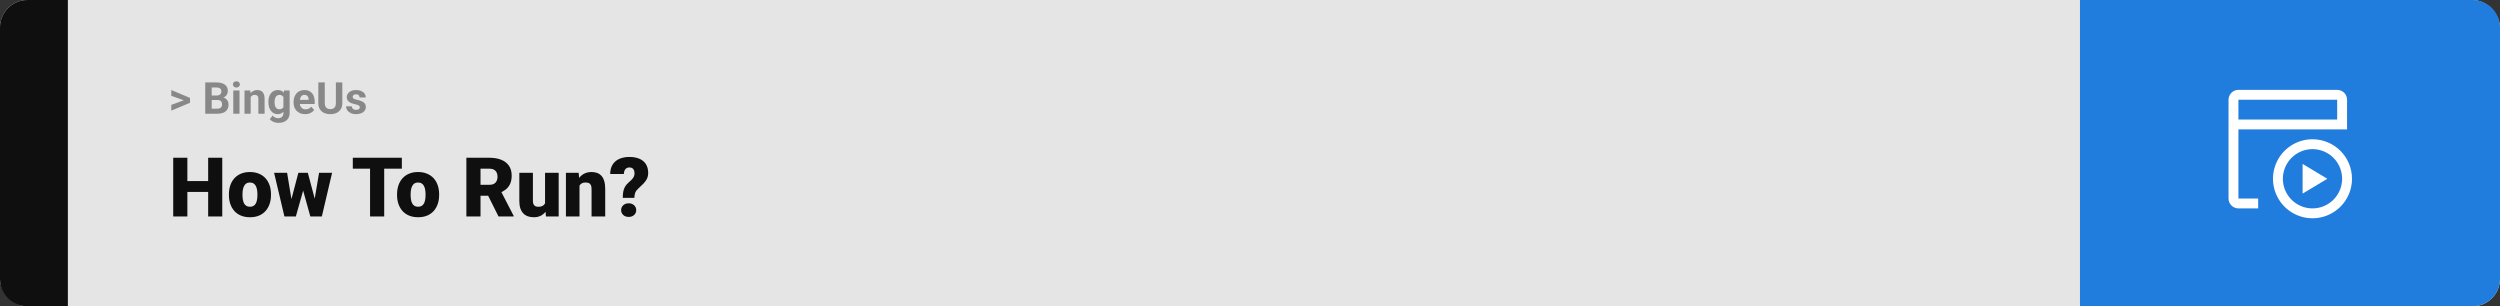<svg width="1363" height="167" viewBox="0 0 1363 167" fill="none" xmlns="http://www.w3.org/2000/svg">
<rect x="0" y="0" width="1363" height="167" fill="#333333" stroke="none"/>
<rect width="1363" height="167" rx="15" fill="#E5E5E5"/>
<path d="M0 15C0 6.716 6.716 0 15 0H37V167H15C6.716 167 0 160.284 0 152V15Z" fill="#0F0F0F"/>
<path d="M100.906 54.922L93.394 52.238V49.086L103.602 53.375V55.637L100.906 54.922ZM93.394 57.172L100.918 54.43L103.602 53.785V56.035L93.394 60.324V57.172ZM118.578 54.512H114.195L114.172 52.098H117.852C118.5 52.098 119.031 52.016 119.445 51.852C119.859 51.68 120.168 51.434 120.371 51.113C120.582 50.785 120.688 50.387 120.688 49.918C120.688 49.387 120.586 48.957 120.383 48.629C120.188 48.301 119.879 48.062 119.457 47.914C119.043 47.766 118.508 47.691 117.852 47.691H115.414V62H111.898V44.938H117.852C118.844 44.938 119.73 45.031 120.512 45.219C121.301 45.406 121.969 45.691 122.516 46.074C123.062 46.457 123.48 46.941 123.77 47.527C124.059 48.105 124.203 48.793 124.203 49.59C124.203 50.293 124.043 50.941 123.723 51.535C123.41 52.129 122.914 52.613 122.234 52.988C121.562 53.363 120.684 53.57 119.598 53.609L118.578 54.512ZM118.426 62H113.234L114.605 59.258H118.426C119.043 59.258 119.547 59.16 119.938 58.965C120.328 58.762 120.617 58.488 120.805 58.145C120.992 57.801 121.086 57.406 121.086 56.961C121.086 56.461 121 56.027 120.828 55.66C120.664 55.293 120.398 55.012 120.031 54.816C119.664 54.613 119.18 54.512 118.578 54.512H115.191L115.215 52.098H119.434L120.242 53.047C121.281 53.031 122.117 53.215 122.75 53.598C123.391 53.973 123.855 54.461 124.145 55.062C124.441 55.664 124.59 56.309 124.59 56.996C124.59 58.09 124.352 59.012 123.875 59.762C123.398 60.504 122.699 61.062 121.777 61.438C120.863 61.812 119.746 62 118.426 62ZM130.578 49.32V62H127.191V49.32H130.578ZM126.98 46.016C126.98 45.523 127.152 45.117 127.496 44.797C127.84 44.477 128.301 44.316 128.879 44.316C129.449 44.316 129.906 44.477 130.25 44.797C130.602 45.117 130.777 45.523 130.777 46.016C130.777 46.508 130.602 46.914 130.25 47.234C129.906 47.555 129.449 47.715 128.879 47.715C128.301 47.715 127.84 47.555 127.496 47.234C127.152 46.914 126.98 46.508 126.98 46.016ZM136.672 52.027V62H133.297V49.32H136.461L136.672 52.027ZM136.18 55.215H135.266C135.266 54.277 135.387 53.434 135.629 52.684C135.871 51.926 136.211 51.281 136.648 50.75C137.086 50.211 137.605 49.801 138.207 49.52C138.816 49.23 139.496 49.086 140.246 49.086C140.84 49.086 141.383 49.172 141.875 49.344C142.367 49.516 142.789 49.789 143.141 50.164C143.5 50.539 143.773 51.035 143.961 51.652C144.156 52.27 144.254 53.023 144.254 53.914V62H140.855V53.902C140.855 53.34 140.777 52.902 140.621 52.59C140.465 52.277 140.234 52.059 139.93 51.934C139.633 51.801 139.266 51.734 138.828 51.734C138.375 51.734 137.98 51.824 137.645 52.004C137.316 52.184 137.043 52.434 136.824 52.754C136.613 53.066 136.453 53.434 136.344 53.855C136.234 54.277 136.18 54.73 136.18 55.215ZM154.848 49.32H157.906V61.578C157.906 62.734 157.648 63.715 157.133 64.519C156.625 65.332 155.914 65.945 155 66.359C154.086 66.781 153.023 66.992 151.812 66.992C151.281 66.992 150.719 66.922 150.125 66.781C149.539 66.641 148.977 66.422 148.438 66.125C147.906 65.828 147.461 65.453 147.102 65L148.59 63.008C148.98 63.461 149.434 63.812 149.949 64.062C150.465 64.32 151.035 64.449 151.66 64.449C152.27 64.449 152.785 64.336 153.207 64.109C153.629 63.891 153.953 63.566 154.18 63.137C154.406 62.715 154.52 62.203 154.52 61.602V52.25L154.848 49.32ZM146.316 55.812V55.566C146.316 54.598 146.434 53.719 146.668 52.93C146.91 52.133 147.25 51.449 147.688 50.879C148.133 50.309 148.672 49.867 149.305 49.555C149.938 49.242 150.652 49.086 151.449 49.086C152.293 49.086 153 49.242 153.57 49.555C154.141 49.867 154.609 50.312 154.977 50.891C155.344 51.461 155.629 52.137 155.832 52.918C156.043 53.691 156.207 54.539 156.324 55.461V56C156.207 56.883 156.031 57.703 155.797 58.461C155.562 59.219 155.254 59.883 154.871 60.453C154.488 61.016 154.012 61.453 153.441 61.766C152.879 62.078 152.207 62.234 151.426 62.234C150.645 62.234 149.938 62.074 149.305 61.754C148.68 61.434 148.145 60.984 147.699 60.406C147.254 59.828 146.91 59.148 146.668 58.367C146.434 57.586 146.316 56.734 146.316 55.812ZM149.691 55.566V55.812C149.691 56.336 149.742 56.824 149.844 57.277C149.945 57.73 150.102 58.133 150.312 58.484C150.531 58.828 150.801 59.098 151.121 59.293C151.449 59.48 151.836 59.574 152.281 59.574C152.898 59.574 153.402 59.445 153.793 59.188C154.184 58.922 154.477 58.559 154.672 58.098C154.867 57.637 154.98 57.105 155.012 56.504V54.969C154.996 54.477 154.93 54.035 154.812 53.645C154.695 53.246 154.531 52.906 154.32 52.625C154.109 52.344 153.836 52.125 153.5 51.969C153.164 51.812 152.766 51.734 152.305 51.734C151.859 51.734 151.473 51.836 151.145 52.039C150.824 52.234 150.555 52.504 150.336 52.848C150.125 53.191 149.965 53.598 149.855 54.066C149.746 54.527 149.691 55.027 149.691 55.566ZM166.367 62.234C165.383 62.234 164.5 62.078 163.719 61.766C162.938 61.445 162.273 61.004 161.727 60.441C161.188 59.879 160.773 59.227 160.484 58.484C160.195 57.734 160.051 56.938 160.051 56.094V55.625C160.051 54.664 160.188 53.785 160.461 52.988C160.734 52.191 161.125 51.5 161.633 50.914C162.148 50.328 162.773 49.879 163.508 49.566C164.242 49.246 165.07 49.086 165.992 49.086C166.891 49.086 167.688 49.234 168.383 49.531C169.078 49.828 169.66 50.25 170.129 50.797C170.605 51.344 170.965 52 171.207 52.766C171.449 53.523 171.57 54.367 171.57 55.297V56.703H161.492V54.453H168.254V54.195C168.254 53.727 168.168 53.309 167.996 52.941C167.832 52.566 167.582 52.27 167.246 52.051C166.91 51.832 166.48 51.723 165.957 51.723C165.512 51.723 165.129 51.82 164.809 52.016C164.488 52.211 164.227 52.484 164.023 52.836C163.828 53.188 163.68 53.602 163.578 54.078C163.484 54.547 163.438 55.062 163.438 55.625V56.094C163.438 56.602 163.508 57.07 163.648 57.5C163.797 57.93 164.004 58.301 164.27 58.613C164.543 58.926 164.871 59.168 165.254 59.34C165.645 59.512 166.086 59.598 166.578 59.598C167.188 59.598 167.754 59.48 168.277 59.246C168.809 59.004 169.266 58.641 169.648 58.156L171.289 59.938C171.023 60.32 170.66 60.688 170.199 61.039C169.746 61.391 169.199 61.68 168.559 61.906C167.918 62.125 167.188 62.234 166.367 62.234ZM183.125 44.938H186.629V56.211C186.629 57.523 186.348 58.629 185.785 59.527C185.23 60.426 184.461 61.102 183.477 61.555C182.5 62.008 181.375 62.234 180.102 62.234C178.828 62.234 177.695 62.008 176.703 61.555C175.719 61.102 174.945 60.426 174.383 59.527C173.828 58.629 173.551 57.523 173.551 56.211V44.938H177.066V56.211C177.066 56.977 177.188 57.602 177.43 58.086C177.672 58.57 178.02 58.926 178.473 59.152C178.934 59.379 179.477 59.492 180.102 59.492C180.742 59.492 181.285 59.379 181.73 59.152C182.184 58.926 182.527 58.57 182.762 58.086C183.004 57.602 183.125 56.977 183.125 56.211V44.938ZM196.168 58.496C196.168 58.254 196.098 58.035 195.957 57.84C195.816 57.645 195.555 57.465 195.172 57.301C194.797 57.129 194.254 56.973 193.543 56.832C192.902 56.691 192.305 56.516 191.75 56.305C191.203 56.086 190.727 55.824 190.32 55.52C189.922 55.215 189.609 54.855 189.383 54.441C189.156 54.02 189.043 53.539 189.043 53C189.043 52.469 189.156 51.969 189.383 51.5C189.617 51.031 189.949 50.617 190.379 50.258C190.816 49.891 191.348 49.605 191.973 49.402C192.605 49.191 193.316 49.086 194.105 49.086C195.207 49.086 196.152 49.262 196.941 49.613C197.738 49.965 198.348 50.449 198.77 51.066C199.199 51.676 199.414 52.371 199.414 53.152H196.039C196.039 52.824 195.969 52.531 195.828 52.273C195.695 52.008 195.484 51.801 195.195 51.652C194.914 51.496 194.547 51.418 194.094 51.418C193.719 51.418 193.395 51.484 193.121 51.617C192.848 51.742 192.637 51.914 192.488 52.133C192.348 52.344 192.277 52.578 192.277 52.836C192.277 53.031 192.316 53.207 192.395 53.363C192.48 53.512 192.617 53.648 192.805 53.773C192.992 53.898 193.234 54.016 193.531 54.125C193.836 54.227 194.211 54.32 194.656 54.406C195.57 54.594 196.387 54.84 197.105 55.145C197.824 55.441 198.395 55.848 198.816 56.363C199.238 56.871 199.449 57.539 199.449 58.367C199.449 58.93 199.324 59.445 199.074 59.914C198.824 60.383 198.465 60.793 197.996 61.145C197.527 61.488 196.965 61.758 196.309 61.953C195.66 62.141 194.93 62.234 194.117 62.234C192.938 62.234 191.938 62.023 191.117 61.602C190.305 61.18 189.688 60.645 189.266 59.996C188.852 59.34 188.645 58.668 188.645 57.98H191.844C191.859 58.441 191.977 58.812 192.195 59.094C192.422 59.375 192.707 59.578 193.051 59.703C193.402 59.828 193.781 59.891 194.188 59.891C194.625 59.891 194.988 59.832 195.277 59.715C195.566 59.59 195.785 59.426 195.934 59.223C196.09 59.012 196.168 58.77 196.168 58.496Z" fill="#888888"/>
<path d="M115.994 98.708V104.641H99.581V98.708H115.994ZM102.151 86.008V118H94.439V86.008H102.151ZM121.18 86.008V118H113.489V86.008H121.18ZM124.805 106.354V105.893C124.805 104.15 125.054 102.546 125.552 101.081C126.05 99.602 126.783 98.32 127.75 97.236C128.716 96.152 129.91 95.31 131.331 94.709C132.752 94.094 134.393 93.786 136.253 93.786C138.128 93.786 139.776 94.094 141.197 94.709C142.632 95.31 143.833 96.152 144.8 97.236C145.767 98.32 146.5 99.602 146.998 101.081C147.496 102.546 147.745 104.15 147.745 105.893V106.354C147.745 108.083 147.496 109.687 146.998 111.167C146.5 112.631 145.767 113.913 144.8 115.012C143.833 116.096 142.64 116.938 141.219 117.539C139.798 118.139 138.157 118.439 136.297 118.439C134.437 118.439 132.789 118.139 131.353 117.539C129.917 116.938 128.716 116.096 127.75 115.012C126.783 113.913 126.05 112.631 125.552 111.167C125.054 109.687 124.805 108.083 124.805 106.354ZM132.21 105.893V106.354C132.21 107.248 132.276 108.083 132.408 108.859C132.54 109.636 132.759 110.317 133.067 110.903C133.375 111.474 133.792 111.921 134.319 112.243C134.847 112.565 135.506 112.727 136.297 112.727C137.073 112.727 137.718 112.565 138.23 112.243C138.758 111.921 139.175 111.474 139.483 110.903C139.791 110.317 140.01 109.636 140.142 108.859C140.274 108.083 140.34 107.248 140.34 106.354V105.893C140.34 105.029 140.274 104.216 140.142 103.454C140.01 102.678 139.791 101.997 139.483 101.411C139.175 100.81 138.758 100.341 138.23 100.004C137.703 99.668 137.044 99.499 136.253 99.499C135.477 99.499 134.825 99.668 134.297 100.004C133.785 100.341 133.375 100.81 133.067 101.411C132.759 101.997 132.54 102.678 132.408 103.454C132.276 104.216 132.21 105.029 132.21 105.893ZM158.27 110.925L162.664 94.226H167.3L165.652 102.597L161.302 118H157.588L158.27 110.925ZM156.534 94.226L159.258 110.793L159.566 118H155.062L149.437 94.226H156.534ZM171.211 110.441L173.958 94.226H181.055L175.474 118H170.97L171.211 110.441ZM167.828 94.226L172.266 110.881L172.947 118H169.19L164.927 102.641L163.345 94.226H167.828ZM209.466 86.008V118H201.753V86.008H209.466ZM219.09 86.008V91.962H192.349V86.008H219.09ZM216.475 106.354V105.893C216.475 104.15 216.724 102.546 217.222 101.081C217.72 99.602 218.453 98.32 219.419 97.236C220.386 96.152 221.58 95.31 223.001 94.709C224.422 94.094 226.062 93.786 227.923 93.786C229.798 93.786 231.446 94.094 232.867 94.709C234.302 95.31 235.503 96.152 236.47 97.236C237.437 98.32 238.169 99.602 238.667 101.081C239.166 102.546 239.415 104.15 239.415 105.893V106.354C239.415 108.083 239.166 109.687 238.667 111.167C238.169 112.631 237.437 113.913 236.47 115.012C235.503 116.096 234.31 116.938 232.889 117.539C231.468 118.139 229.827 118.439 227.967 118.439C226.106 118.439 224.458 118.139 223.023 117.539C221.587 116.938 220.386 116.096 219.419 115.012C218.453 113.913 217.72 112.631 217.222 111.167C216.724 109.687 216.475 108.083 216.475 106.354ZM223.88 105.893V106.354C223.88 107.248 223.946 108.083 224.078 108.859C224.209 109.636 224.429 110.317 224.737 110.903C225.044 111.474 225.462 111.921 225.989 112.243C226.517 112.565 227.176 112.727 227.967 112.727C228.743 112.727 229.388 112.565 229.9 112.243C230.428 111.921 230.845 111.474 231.153 110.903C231.46 110.317 231.68 109.636 231.812 108.859C231.944 108.083 232.01 107.248 232.01 106.354V105.893C232.01 105.029 231.944 104.216 231.812 103.454C231.68 102.678 231.46 101.997 231.153 101.411C230.845 100.81 230.428 100.341 229.9 100.004C229.373 99.668 228.714 99.499 227.923 99.499C227.146 99.499 226.495 99.668 225.967 100.004C225.455 100.341 225.044 100.81 224.737 101.411C224.429 101.997 224.209 102.678 224.078 103.454C223.946 104.216 223.88 105.029 223.88 105.893ZM254.268 86.008H266.858C269.319 86.008 271.458 86.374 273.274 87.106C275.091 87.839 276.49 88.923 277.471 90.358C278.467 91.794 278.965 93.566 278.965 95.676C278.965 97.507 278.68 99.038 278.108 100.268C277.537 101.499 276.739 102.517 275.713 103.322C274.703 104.113 273.523 104.765 272.176 105.278L269.649 106.706H259.08L259.036 100.751H266.858C267.84 100.751 268.653 100.576 269.297 100.224C269.942 99.873 270.425 99.374 270.748 98.73C271.084 98.071 271.253 97.287 271.253 96.379C271.253 95.456 271.084 94.665 270.748 94.006C270.411 93.347 269.913 92.841 269.253 92.49C268.609 92.138 267.811 91.962 266.858 91.962H261.98V118H254.268V86.008ZM271.78 118L264.705 103.85L272.879 103.806L280.042 117.67V118H271.78ZM297.159 112.221V94.226H304.585V118H297.642L297.159 112.221ZM297.862 107.387L299.795 107.343C299.795 108.94 299.605 110.419 299.224 111.782C298.843 113.129 298.279 114.301 297.532 115.297C296.8 116.293 295.892 117.07 294.808 117.626C293.738 118.168 292.5 118.439 291.094 118.439C289.922 118.439 288.846 118.278 287.864 117.956C286.897 117.619 286.062 117.099 285.359 116.396C284.656 115.678 284.107 114.763 283.711 113.649C283.331 112.521 283.14 111.174 283.14 109.606V94.226H290.545V109.65C290.545 110.178 290.611 110.632 290.743 111.013C290.875 111.394 291.065 111.716 291.314 111.979C291.563 112.229 291.871 112.419 292.237 112.551C292.618 112.668 293.05 112.727 293.533 112.727C294.646 112.727 295.518 112.492 296.148 112.023C296.778 111.555 297.217 110.917 297.466 110.112C297.73 109.306 297.862 108.398 297.862 107.387ZM315.945 99.301V118H308.541V94.226H315.484L315.945 99.301ZM315.066 105.3L313.331 105.344C313.331 103.527 313.55 101.909 313.99 100.488C314.429 99.052 315.052 97.836 315.857 96.84C316.663 95.844 317.623 95.09 318.736 94.577C319.864 94.05 321.116 93.786 322.493 93.786C323.592 93.786 324.595 93.947 325.503 94.269C326.426 94.592 327.217 95.112 327.876 95.83C328.55 96.547 329.063 97.499 329.415 98.686C329.781 99.858 329.964 101.308 329.964 103.037V118H322.515V103.015C322.515 102.062 322.383 101.337 322.12 100.839C321.856 100.327 321.475 99.975 320.977 99.785C320.479 99.594 319.871 99.499 319.153 99.499C318.392 99.499 317.747 99.645 317.22 99.939C316.692 100.231 316.268 100.642 315.945 101.169C315.638 101.682 315.411 102.29 315.264 102.993C315.132 103.696 315.066 104.465 315.066 105.3ZM345.85 107.871H339.544C339.544 106.582 339.632 105.446 339.808 104.465C339.998 103.469 340.32 102.575 340.774 101.784C341.229 100.993 341.844 100.261 342.62 99.587C343.309 99.016 343.902 98.466 344.4 97.939C344.898 97.412 345.279 96.877 345.542 96.335C345.806 95.793 345.938 95.214 345.938 94.599C345.938 93.837 345.828 93.215 345.608 92.731C345.403 92.248 345.088 91.889 344.664 91.655C344.253 91.406 343.733 91.281 343.104 91.281C342.591 91.281 342.107 91.406 341.653 91.655C341.214 91.904 340.855 92.292 340.577 92.819C340.298 93.332 340.145 94.013 340.115 94.863H332.667C332.71 92.68 333.194 90.908 334.117 89.545C335.054 88.168 336.299 87.165 337.852 86.535C339.419 85.891 341.17 85.568 343.104 85.568C345.242 85.568 347.081 85.898 348.619 86.557C350.157 87.216 351.336 88.198 352.156 89.501C352.977 90.79 353.387 92.38 353.387 94.269C353.387 95.529 353.145 96.628 352.662 97.565C352.193 98.488 351.556 99.353 350.75 100.158C349.959 100.949 349.073 101.799 348.091 102.707C347.242 103.454 346.663 104.216 346.355 104.992C346.048 105.754 345.879 106.713 345.85 107.871ZM338.643 114.55C338.643 113.496 339.024 112.617 339.786 111.914C340.547 111.196 341.536 110.837 342.752 110.837C343.968 110.837 344.957 111.196 345.718 111.914C346.48 112.617 346.861 113.496 346.861 114.55C346.861 115.605 346.48 116.491 345.718 117.209C344.957 117.912 343.968 118.264 342.752 118.264C341.536 118.264 340.547 117.912 339.786 117.209C339.024 116.491 338.643 115.605 338.643 114.55Z" fill="#0F0F0F"/>
<path d="M1363 15C1363 6.716 1356.28 0 1348 0H1134V167H1348C1356.28 167 1363 160.284 1363 152V15Z" fill="#217DDD"/>
<path d="M1260.77 81.308C1263.96 81.308 1267.09 82.255 1269.74 84.03C1272.4 85.805 1274.47 88.328 1275.69 91.28C1276.92 94.232 1277.24 97.48 1276.61 100.613C1275.99 103.747 1274.45 106.625 1272.19 108.884C1269.93 111.143 1267.05 112.682 1263.92 113.305C1260.79 113.928 1257.54 113.608 1254.59 112.386C1251.64 111.163 1249.11 109.093 1247.34 106.436C1245.56 103.78 1244.62 100.657 1244.62 97.462C1244.62 93.177 1246.32 89.069 1249.35 86.039C1252.38 83.01 1256.49 81.308 1260.77 81.308ZM1260.77 75.923C1256.51 75.923 1252.35 77.186 1248.8 79.553C1245.26 81.92 1242.5 85.284 1240.87 89.219C1239.24 93.155 1238.81 97.486 1239.64 101.664C1240.48 105.842 1242.53 109.679 1245.54 112.692C1248.55 115.704 1252.39 117.755 1256.57 118.586C1260.75 119.417 1265.08 118.991 1269.01 117.361C1272.95 115.73 1276.31 112.97 1278.68 109.428C1281.04 105.886 1282.31 101.722 1282.31 97.462C1282.31 91.749 1280.04 86.271 1276 82.232C1271.96 78.192 1266.48 75.923 1260.77 75.923Z" fill="white"/>
<path d="M1274.23 49H1220.38C1218.96 49 1217.59 49.567 1216.58 50.577C1215.57 51.587 1215 52.956 1215 54.385V108.231C1215 109.659 1215.57 111.028 1216.58 112.038C1217.59 113.048 1218.96 113.615 1220.38 113.615H1231.15V108.231H1220.38V70.538H1279.62V54.385C1279.62 52.956 1279.05 51.587 1278.04 50.577C1277.03 49.567 1275.66 49 1274.23 49ZM1220.38 65.154V54.385H1274.23V65.154H1220.38Z" fill="white"/>
<path d="M1255.38 89.385V105.539L1268.85 97.462L1255.38 89.385Z" fill="white"/>
</svg>
